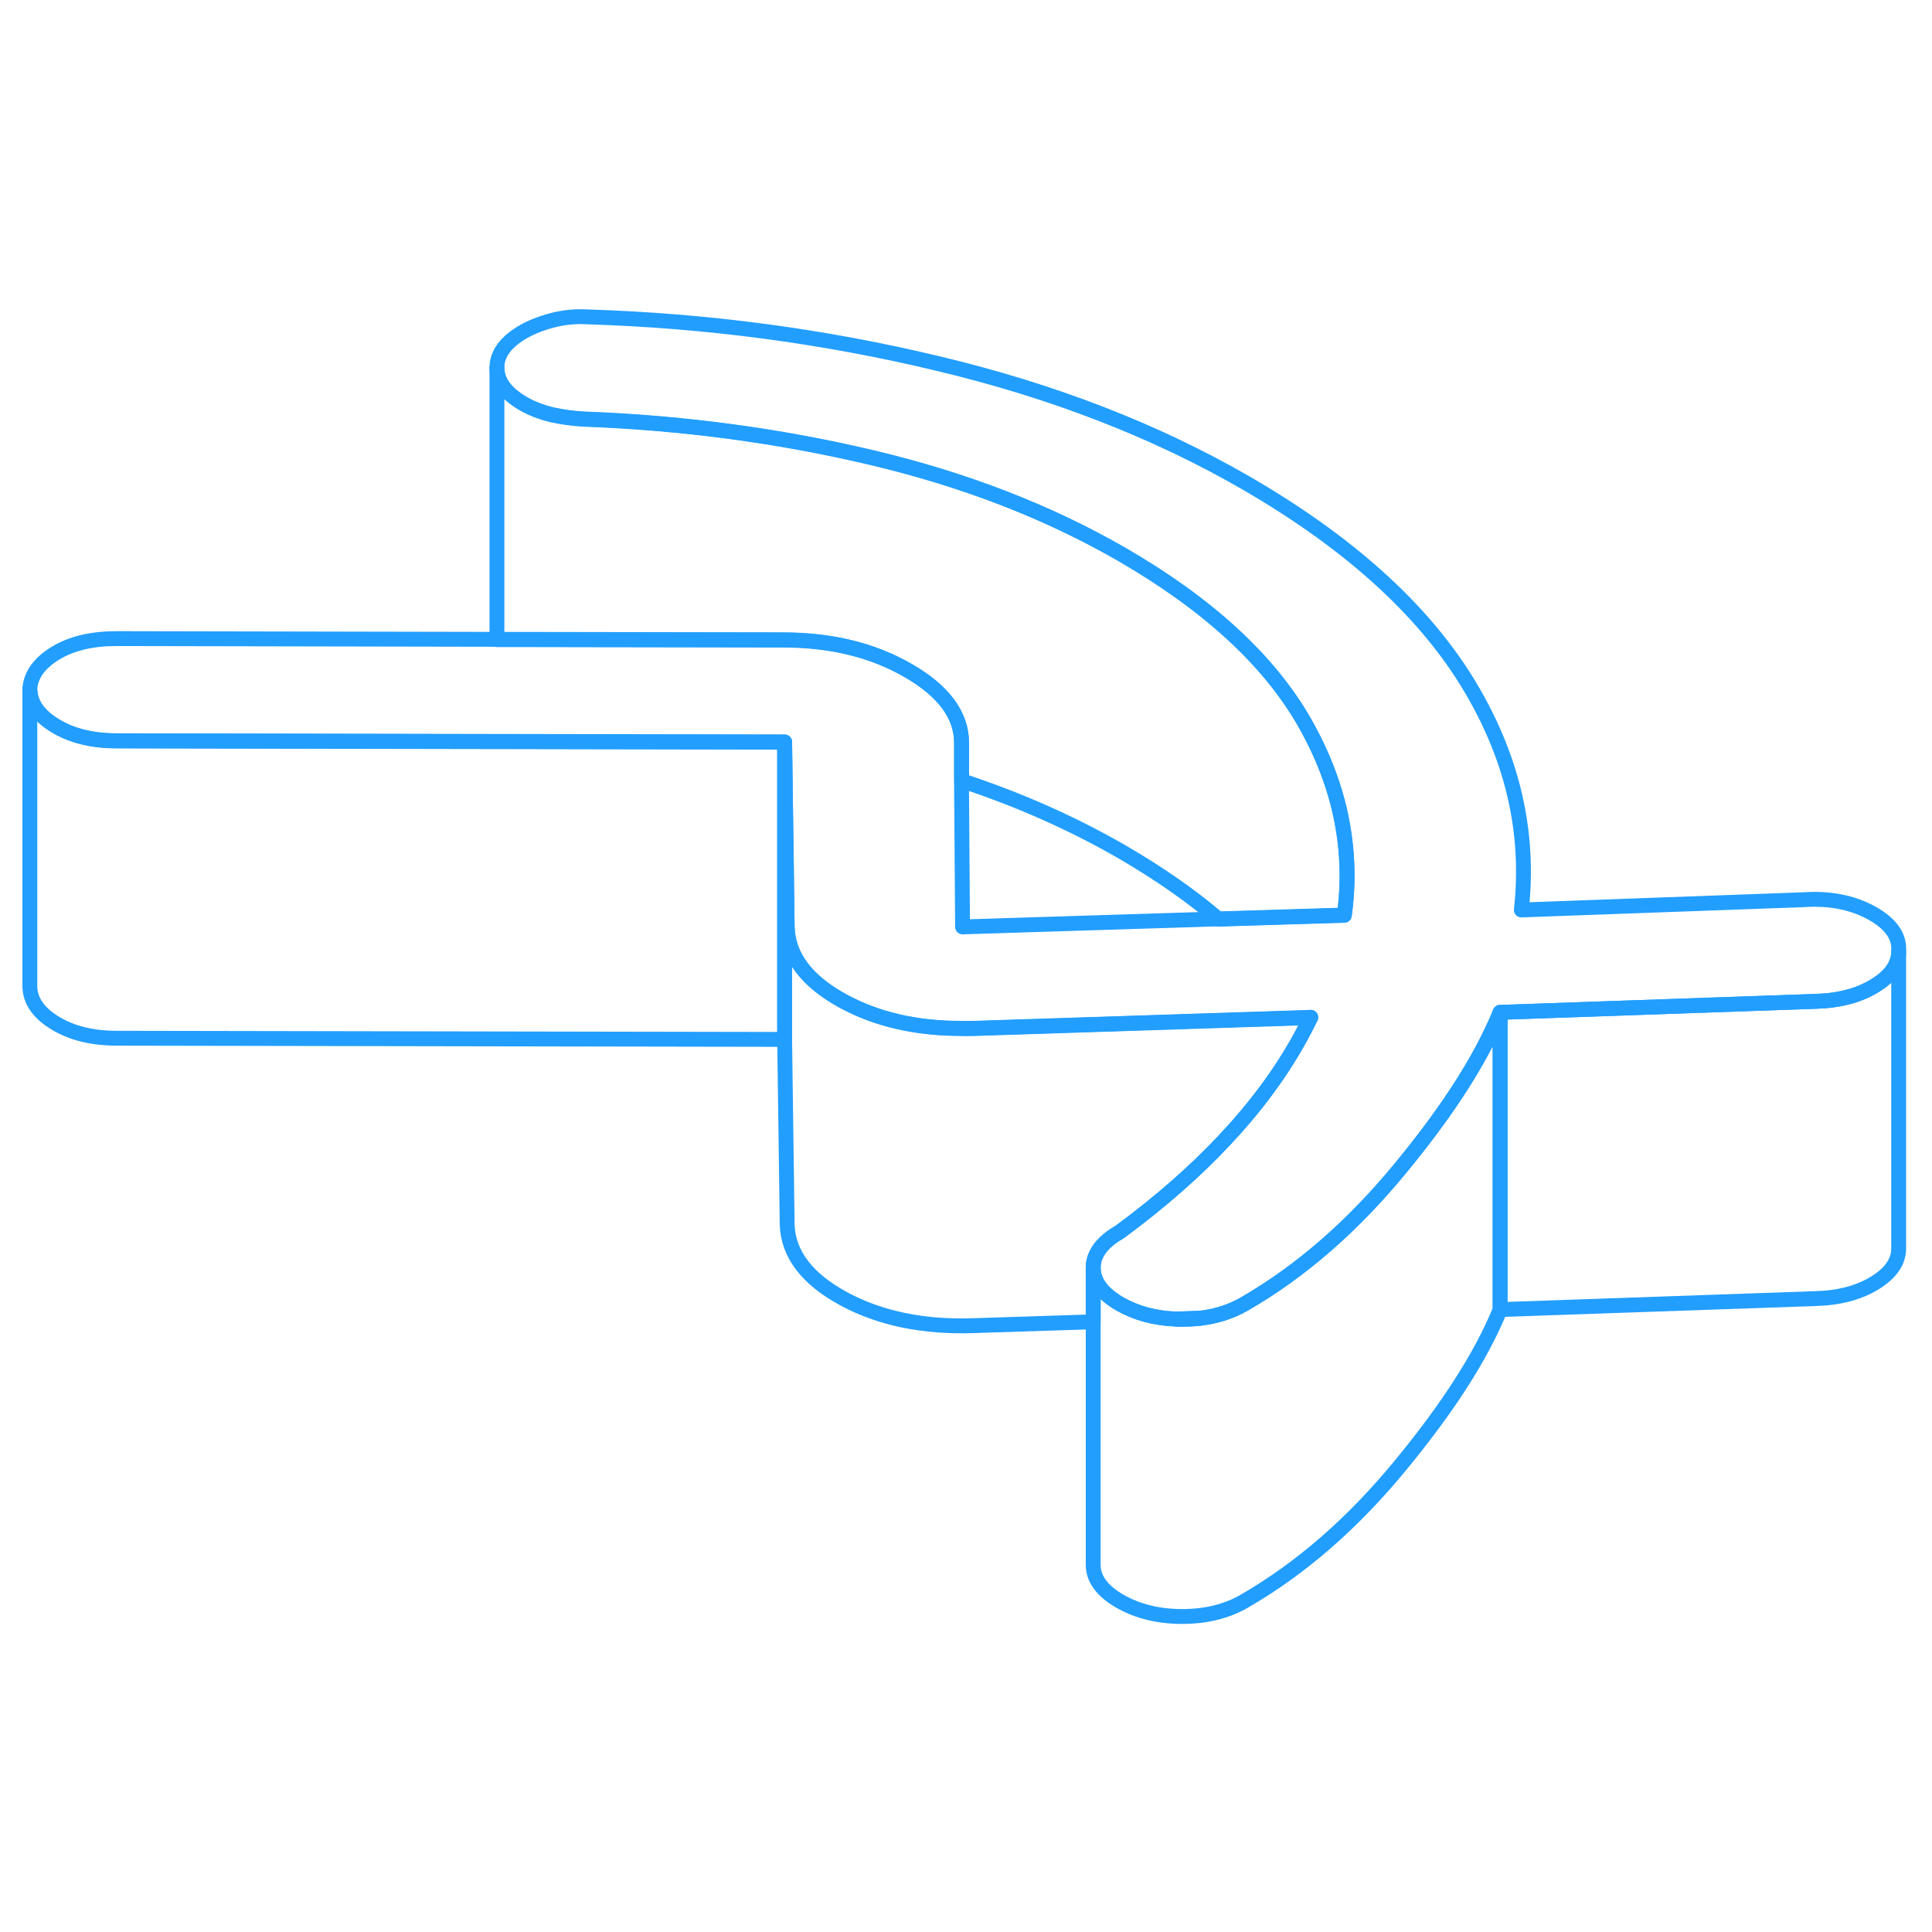 <svg width="48" height="48" viewBox="0 0 130 93" fill="none" xmlns="http://www.w3.org/2000/svg" stroke-width="1px" stroke-linecap="round" stroke-linejoin="round"><path d="M88.197 49.96C88.117 50.12 88.037 50.28 87.957 50.44C86.747 52.84 85.137 55.17 83.117 57.43C81.257 59.52 79.057 61.55 76.507 63.52C76.127 63.82 75.727 64.11 75.327 64.41C74.147 65.09 73.557 65.9 73.557 66.82V70.44L65.537 70.7C62.127 70.82 59.197 70.21 56.747 68.88C54.307 67.55 53.047 65.9 52.967 63.93L52.797 51.44V31.44L52.967 43.93C52.977 44.15 52.997 44.37 53.037 44.58C53.337 46.26 54.577 47.7 56.747 48.88C58.977 50.09 61.597 50.7 64.617 50.71C64.917 50.72 65.227 50.71 65.537 50.71L87.687 49.99L88.197 49.97V49.96Z" stroke="#229EFF" stroke-linejoin="round"/><path d="M80.699 70.21C80.329 70.25 79.939 70.27 79.539 70.27C79.399 70.27 79.259 70.27 79.129 70.26L80.699 70.21Z" stroke="#229EFF" stroke-linejoin="round"/><path d="M127.758 45.51V45.53C127.758 46.4 127.218 47.18 126.148 47.83C125.078 48.49 123.738 48.84 122.138 48.88L100.938 49.62C100.798 49.98 100.638 50.34 100.458 50.71C99.168 53.5 97.098 56.62 94.258 60.07C91.038 63.99 87.528 67.05 83.708 69.25C82.838 69.75 81.848 70.07 80.738 70.2C80.728 70.2 80.708 70.2 80.698 70.2L79.128 70.25C77.688 70.2 76.438 69.85 75.348 69.23C74.158 68.54 73.568 67.73 73.558 66.81C73.558 65.89 74.148 65.08 75.328 64.4C75.728 64.1 76.128 63.81 76.508 63.51C79.058 61.54 81.258 59.51 83.118 57.42C85.138 55.16 86.748 52.83 87.958 50.43C88.038 50.27 88.118 50.11 88.198 49.95L87.688 49.97L65.538 50.69C65.228 50.69 64.918 50.71 64.618 50.69C61.598 50.69 58.978 50.07 56.748 48.86C54.578 47.68 53.338 46.24 53.038 44.56C52.998 44.35 52.978 44.13 52.968 43.91L52.798 31.42L7.878 31.34C6.208 31.34 4.818 31 3.698 30.31C2.578 29.63 2.018 28.8 2.008 27.84C2.078 26.91 2.648 26.12 3.718 25.46C4.798 24.8 6.168 24.47 7.848 24.47L33.438 24.52H34.268L52.758 24.55C55.958 24.56 58.748 25.24 61.128 26.62C63.498 27.99 64.688 29.6 64.698 31.45V34.01L64.768 43.87L81.998 43.33L90.458 43.07C90.668 41.53 90.698 40.02 90.548 38.51C90.268 35.65 89.348 32.85 87.778 30.1C85.388 25.92 81.288 22.15 75.498 18.8C70.538 15.94 64.938 13.77 58.698 12.29C52.458 10.81 45.988 9.94 39.308 9.69C38.538 9.65 37.808 9.55 37.108 9.39C36.418 9.22 35.788 8.98 35.228 8.66C34.038 7.97 33.448 7.17 33.438 6.24C33.438 5.32 34.018 4.52 35.198 3.83C35.758 3.51 36.418 3.25 37.178 3.05C37.948 2.85 38.708 2.78 39.478 2.82C47.558 3.07 55.448 4.12 63.148 5.97C70.858 7.81 77.748 10.48 83.828 13.99C90.668 17.95 95.618 22.39 98.678 27.32C101.728 32.25 102.958 37.39 102.368 42.73L121.368 42.04C123.108 41.92 124.628 42.22 125.918 42.92C127.208 43.63 127.828 44.49 127.758 45.49V45.51Z" stroke="#229EFF" stroke-linejoin="round"/><path d="M52.798 31.44V51.44L7.878 51.36C6.208 51.36 4.818 51.02 3.698 50.33C2.578 49.65 2.018 48.82 2.008 47.86V27.86C2.008 28.82 2.578 29.65 3.698 30.33C4.818 31.02 6.208 31.36 7.878 31.36L52.798 31.44Z" stroke="#229EFF" stroke-linejoin="round"/><path d="M90.457 43.09L81.997 43.35C80.147 41.77 77.977 40.26 75.497 38.82C72.187 36.91 68.587 35.31 64.707 34.03V31.47C64.687 29.62 63.497 28.01 61.127 26.64C58.747 25.26 55.957 24.58 52.757 24.57L34.267 24.54H33.438V6.26C33.438 7.19 34.037 7.99 35.227 8.68C35.787 9 36.417 9.24 37.107 9.41C37.807 9.57 38.537 9.67 39.307 9.71C45.987 9.96 52.457 10.83 58.697 12.31C64.937 13.79 70.537 15.96 75.497 18.82C81.287 22.17 85.387 25.94 87.777 30.12C89.347 32.87 90.267 35.67 90.547 38.53C90.697 40.04 90.667 41.55 90.457 43.09Z" stroke="#229EFF" stroke-linejoin="round"/><path d="M100.939 49.62V69.62C99.699 72.68 97.478 76.16 94.258 80.07C91.038 83.99 87.528 87.05 83.709 89.25C82.528 89.93 81.139 90.27 79.539 90.27C77.939 90.27 76.539 89.92 75.349 89.24C74.159 88.55 73.569 87.74 73.559 86.82V66.82C73.569 67.74 74.159 68.55 75.349 69.24C76.439 69.86 77.689 70.21 79.129 70.26C79.259 70.27 79.399 70.27 79.539 70.27C79.939 70.27 80.329 70.25 80.698 70.21C80.709 70.21 80.728 70.21 80.739 70.21C81.849 70.08 82.838 69.76 83.709 69.26C87.528 67.06 91.038 64 94.258 60.08C97.099 56.63 99.168 53.51 100.458 50.72C100.638 50.35 100.799 49.99 100.939 49.63V49.62Z" stroke="#229EFF" stroke-linejoin="round"/><path d="M127.757 45.53V65.51C127.757 66.39 127.227 67.17 126.147 67.83C125.077 68.49 123.737 68.84 122.137 68.88L100.938 69.62V49.62L122.137 48.88C123.737 48.84 125.077 48.49 126.147 47.83C127.217 47.18 127.757 46.4 127.757 45.53Z" stroke="#229EFF" stroke-linejoin="round"/></svg>